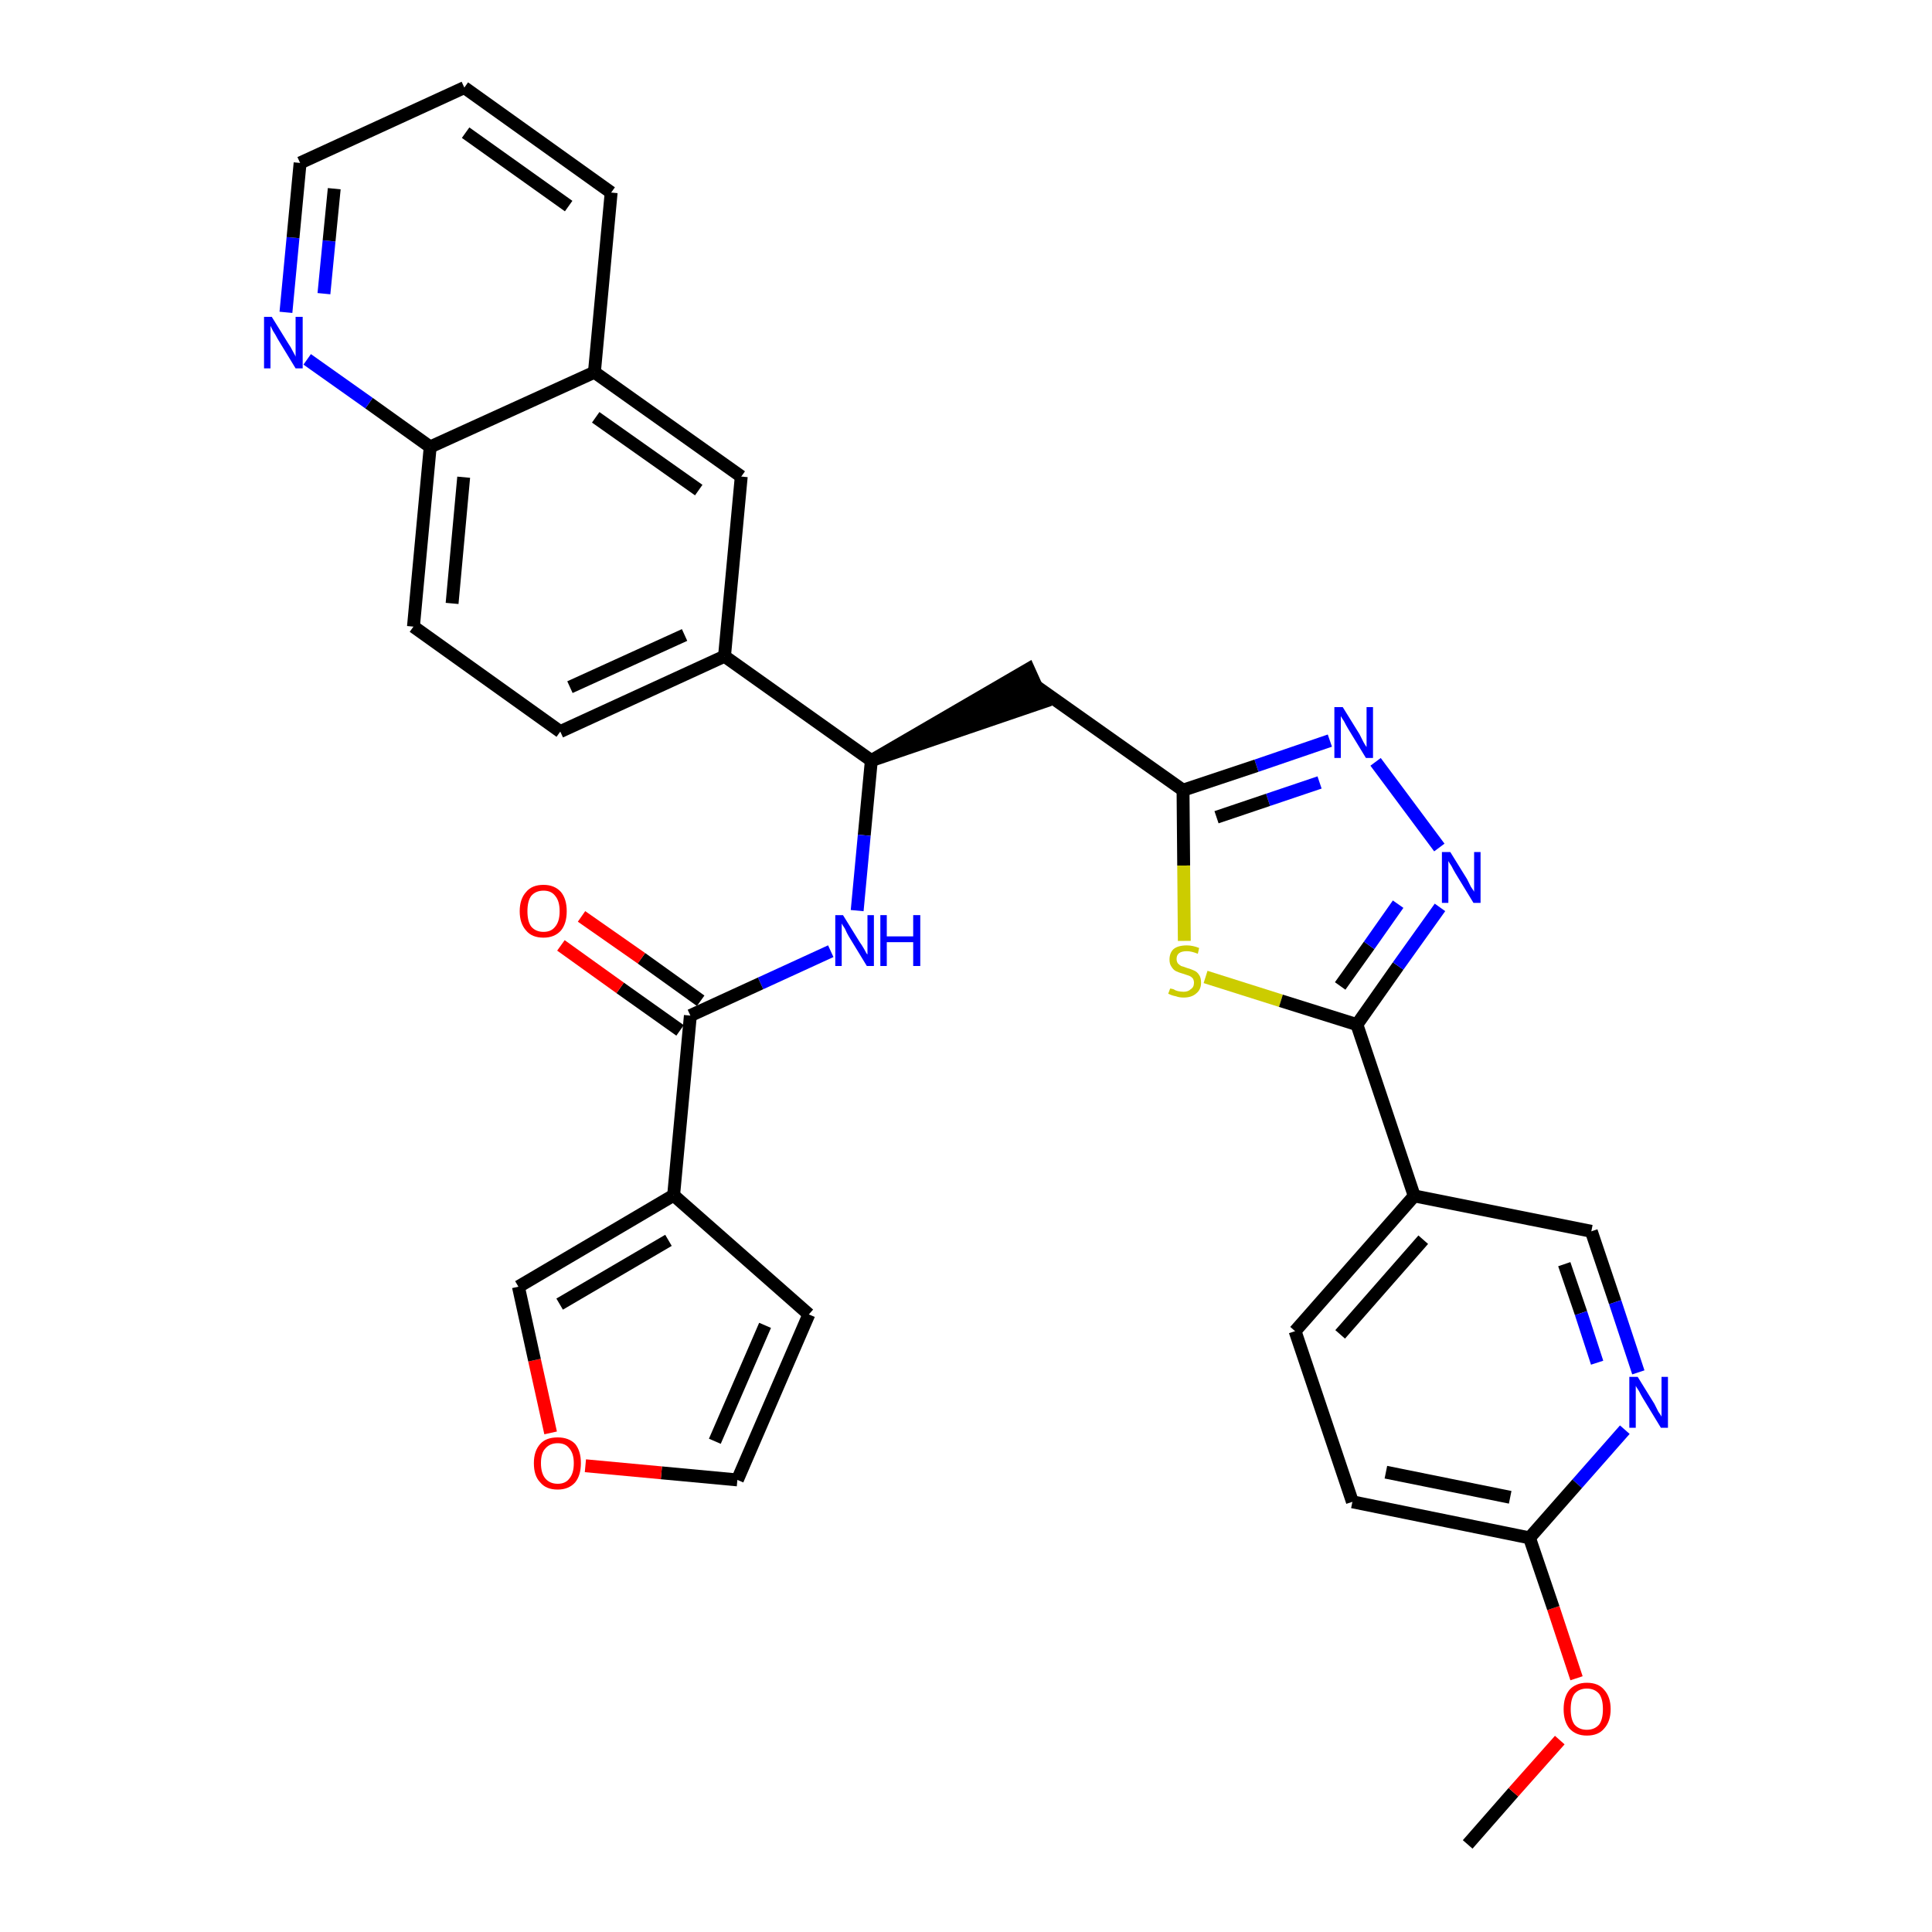 <?xml version='1.0' encoding='iso-8859-1'?>
<svg version='1.1' baseProfile='full'
              xmlns='http://www.w3.org/2000/svg'
                      xmlns:rdkit='http://www.rdkit.org/xml'
                      xmlns:xlink='http://www.w3.org/1999/xlink'
                  xml:space='preserve'
width='300px' height='300px' viewBox='0 0 300 300'>
<!-- END OF HEADER -->
<path class='bond-0 atom-0 atom-1' d='M 227.9,286.4 L 235.0,278.3' style='fill:none;fill-rule:evenodd;stroke:#000000;stroke-width:2.0px;stroke-linecap:butt;stroke-linejoin:miter;stroke-opacity:1' />
<path class='bond-0 atom-0 atom-1' d='M 235.0,278.3 L 242.2,270.2' style='fill:none;fill-rule:evenodd;stroke:#FF0000;stroke-width:2.0px;stroke-linecap:butt;stroke-linejoin:miter;stroke-opacity:1' />
<path class='bond-1 atom-1 atom-2' d='M 244.8,260.6 L 241.2,249.7' style='fill:none;fill-rule:evenodd;stroke:#FF0000;stroke-width:2.0px;stroke-linecap:butt;stroke-linejoin:miter;stroke-opacity:1' />
<path class='bond-1 atom-1 atom-2' d='M 241.2,249.7 L 237.5,238.8' style='fill:none;fill-rule:evenodd;stroke:#000000;stroke-width:2.0px;stroke-linecap:butt;stroke-linejoin:miter;stroke-opacity:1' />
<path class='bond-2 atom-2 atom-3' d='M 237.5,238.8 L 210.0,233.2' style='fill:none;fill-rule:evenodd;stroke:#000000;stroke-width:2.0px;stroke-linecap:butt;stroke-linejoin:miter;stroke-opacity:1' />
<path class='bond-2 atom-2 atom-3' d='M 234.5,232.5 L 215.2,228.6' style='fill:none;fill-rule:evenodd;stroke:#000000;stroke-width:2.0px;stroke-linecap:butt;stroke-linejoin:miter;stroke-opacity:1' />
<path class='bond-32 atom-32 atom-2' d='M 252.3,222.0 L 244.9,230.4' style='fill:none;fill-rule:evenodd;stroke:#0000FF;stroke-width:2.0px;stroke-linecap:butt;stroke-linejoin:miter;stroke-opacity:1' />
<path class='bond-32 atom-32 atom-2' d='M 244.9,230.4 L 237.5,238.8' style='fill:none;fill-rule:evenodd;stroke:#000000;stroke-width:2.0px;stroke-linecap:butt;stroke-linejoin:miter;stroke-opacity:1' />
<path class='bond-3 atom-3 atom-4' d='M 210.0,233.2 L 201.1,206.7' style='fill:none;fill-rule:evenodd;stroke:#000000;stroke-width:2.0px;stroke-linecap:butt;stroke-linejoin:miter;stroke-opacity:1' />
<path class='bond-4 atom-4 atom-5' d='M 201.1,206.7 L 219.6,185.7' style='fill:none;fill-rule:evenodd;stroke:#000000;stroke-width:2.0px;stroke-linecap:butt;stroke-linejoin:miter;stroke-opacity:1' />
<path class='bond-4 atom-4 atom-5' d='M 208.1,207.2 L 221.0,192.5' style='fill:none;fill-rule:evenodd;stroke:#000000;stroke-width:2.0px;stroke-linecap:butt;stroke-linejoin:miter;stroke-opacity:1' />
<path class='bond-5 atom-5 atom-6' d='M 219.6,185.7 L 210.7,159.1' style='fill:none;fill-rule:evenodd;stroke:#000000;stroke-width:2.0px;stroke-linecap:butt;stroke-linejoin:miter;stroke-opacity:1' />
<path class='bond-30 atom-5 atom-31' d='M 219.6,185.7 L 247.1,191.2' style='fill:none;fill-rule:evenodd;stroke:#000000;stroke-width:2.0px;stroke-linecap:butt;stroke-linejoin:miter;stroke-opacity:1' />
<path class='bond-6 atom-6 atom-7' d='M 210.7,159.1 L 217.1,150.0' style='fill:none;fill-rule:evenodd;stroke:#000000;stroke-width:2.0px;stroke-linecap:butt;stroke-linejoin:miter;stroke-opacity:1' />
<path class='bond-6 atom-6 atom-7' d='M 217.1,150.0 L 223.6,140.9' style='fill:none;fill-rule:evenodd;stroke:#0000FF;stroke-width:2.0px;stroke-linecap:butt;stroke-linejoin:miter;stroke-opacity:1' />
<path class='bond-6 atom-6 atom-7' d='M 208.1,153.1 L 212.6,146.8' style='fill:none;fill-rule:evenodd;stroke:#000000;stroke-width:2.0px;stroke-linecap:butt;stroke-linejoin:miter;stroke-opacity:1' />
<path class='bond-6 atom-6 atom-7' d='M 212.6,146.8 L 217.1,140.4' style='fill:none;fill-rule:evenodd;stroke:#0000FF;stroke-width:2.0px;stroke-linecap:butt;stroke-linejoin:miter;stroke-opacity:1' />
<path class='bond-33 atom-30 atom-6' d='M 187.2,151.7 L 198.9,155.4' style='fill:none;fill-rule:evenodd;stroke:#CCCC00;stroke-width:2.0px;stroke-linecap:butt;stroke-linejoin:miter;stroke-opacity:1' />
<path class='bond-33 atom-30 atom-6' d='M 198.9,155.4 L 210.7,159.1' style='fill:none;fill-rule:evenodd;stroke:#000000;stroke-width:2.0px;stroke-linecap:butt;stroke-linejoin:miter;stroke-opacity:1' />
<path class='bond-7 atom-7 atom-8' d='M 223.5,131.6 L 213.6,118.3' style='fill:none;fill-rule:evenodd;stroke:#0000FF;stroke-width:2.0px;stroke-linecap:butt;stroke-linejoin:miter;stroke-opacity:1' />
<path class='bond-8 atom-8 atom-9' d='M 206.5,115.0 L 195.1,118.9' style='fill:none;fill-rule:evenodd;stroke:#0000FF;stroke-width:2.0px;stroke-linecap:butt;stroke-linejoin:miter;stroke-opacity:1' />
<path class='bond-8 atom-8 atom-9' d='M 195.1,118.9 L 183.7,122.7' style='fill:none;fill-rule:evenodd;stroke:#000000;stroke-width:2.0px;stroke-linecap:butt;stroke-linejoin:miter;stroke-opacity:1' />
<path class='bond-8 atom-8 atom-9' d='M 204.9,121.5 L 196.9,124.2' style='fill:none;fill-rule:evenodd;stroke:#0000FF;stroke-width:2.0px;stroke-linecap:butt;stroke-linejoin:miter;stroke-opacity:1' />
<path class='bond-8 atom-8 atom-9' d='M 196.9,124.2 L 188.9,126.9' style='fill:none;fill-rule:evenodd;stroke:#000000;stroke-width:2.0px;stroke-linecap:butt;stroke-linejoin:miter;stroke-opacity:1' />
<path class='bond-9 atom-9 atom-10' d='M 183.7,122.7 L 160.8,106.5' style='fill:none;fill-rule:evenodd;stroke:#000000;stroke-width:2.0px;stroke-linecap:butt;stroke-linejoin:miter;stroke-opacity:1' />
<path class='bond-29 atom-9 atom-30' d='M 183.7,122.7 L 183.8,134.4' style='fill:none;fill-rule:evenodd;stroke:#000000;stroke-width:2.0px;stroke-linecap:butt;stroke-linejoin:miter;stroke-opacity:1' />
<path class='bond-29 atom-9 atom-30' d='M 183.8,134.4 L 183.9,146.1' style='fill:none;fill-rule:evenodd;stroke:#CCCC00;stroke-width:2.0px;stroke-linecap:butt;stroke-linejoin:miter;stroke-opacity:1' />
<path class='bond-10 atom-11 atom-10' d='M 135.3,118.1 L 162.0,109.0 L 159.7,103.9 Z' style='fill:#000000;fill-rule:evenodd;fill-opacity:1;stroke:#000000;stroke-width:2.0px;stroke-linecap:butt;stroke-linejoin:miter;stroke-opacity:1;' />
<path class='bond-11 atom-11 atom-12' d='M 135.3,118.1 L 134.2,129.7' style='fill:none;fill-rule:evenodd;stroke:#000000;stroke-width:2.0px;stroke-linecap:butt;stroke-linejoin:miter;stroke-opacity:1' />
<path class='bond-11 atom-11 atom-12' d='M 134.2,129.7 L 133.1,141.4' style='fill:none;fill-rule:evenodd;stroke:#0000FF;stroke-width:2.0px;stroke-linecap:butt;stroke-linejoin:miter;stroke-opacity:1' />
<path class='bond-19 atom-11 atom-20' d='M 135.3,118.1 L 112.5,101.9' style='fill:none;fill-rule:evenodd;stroke:#000000;stroke-width:2.0px;stroke-linecap:butt;stroke-linejoin:miter;stroke-opacity:1' />
<path class='bond-12 atom-12 atom-13' d='M 129.0,147.7 L 118.1,152.7' style='fill:none;fill-rule:evenodd;stroke:#0000FF;stroke-width:2.0px;stroke-linecap:butt;stroke-linejoin:miter;stroke-opacity:1' />
<path class='bond-12 atom-12 atom-13' d='M 118.1,152.7 L 107.2,157.7' style='fill:none;fill-rule:evenodd;stroke:#000000;stroke-width:2.0px;stroke-linecap:butt;stroke-linejoin:miter;stroke-opacity:1' />
<path class='bond-13 atom-13 atom-14' d='M 108.8,155.4 L 99.6,148.8' style='fill:none;fill-rule:evenodd;stroke:#000000;stroke-width:2.0px;stroke-linecap:butt;stroke-linejoin:miter;stroke-opacity:1' />
<path class='bond-13 atom-13 atom-14' d='M 99.6,148.8 L 90.3,142.3' style='fill:none;fill-rule:evenodd;stroke:#FF0000;stroke-width:2.0px;stroke-linecap:butt;stroke-linejoin:miter;stroke-opacity:1' />
<path class='bond-13 atom-13 atom-14' d='M 105.6,160.0 L 96.3,153.4' style='fill:none;fill-rule:evenodd;stroke:#000000;stroke-width:2.0px;stroke-linecap:butt;stroke-linejoin:miter;stroke-opacity:1' />
<path class='bond-13 atom-13 atom-14' d='M 96.3,153.4 L 87.1,146.8' style='fill:none;fill-rule:evenodd;stroke:#FF0000;stroke-width:2.0px;stroke-linecap:butt;stroke-linejoin:miter;stroke-opacity:1' />
<path class='bond-14 atom-13 atom-15' d='M 107.2,157.7 L 104.6,185.6' style='fill:none;fill-rule:evenodd;stroke:#000000;stroke-width:2.0px;stroke-linecap:butt;stroke-linejoin:miter;stroke-opacity:1' />
<path class='bond-15 atom-15 atom-16' d='M 104.6,185.6 L 125.6,204.1' style='fill:none;fill-rule:evenodd;stroke:#000000;stroke-width:2.0px;stroke-linecap:butt;stroke-linejoin:miter;stroke-opacity:1' />
<path class='bond-34 atom-19 atom-15' d='M 80.5,199.8 L 104.6,185.6' style='fill:none;fill-rule:evenodd;stroke:#000000;stroke-width:2.0px;stroke-linecap:butt;stroke-linejoin:miter;stroke-opacity:1' />
<path class='bond-34 atom-19 atom-15' d='M 86.9,202.5 L 103.8,192.6' style='fill:none;fill-rule:evenodd;stroke:#000000;stroke-width:2.0px;stroke-linecap:butt;stroke-linejoin:miter;stroke-opacity:1' />
<path class='bond-16 atom-16 atom-17' d='M 125.6,204.1 L 114.5,229.8' style='fill:none;fill-rule:evenodd;stroke:#000000;stroke-width:2.0px;stroke-linecap:butt;stroke-linejoin:miter;stroke-opacity:1' />
<path class='bond-16 atom-16 atom-17' d='M 118.8,205.8 L 111.0,223.8' style='fill:none;fill-rule:evenodd;stroke:#000000;stroke-width:2.0px;stroke-linecap:butt;stroke-linejoin:miter;stroke-opacity:1' />
<path class='bond-17 atom-17 atom-18' d='M 114.5,229.8 L 102.7,228.7' style='fill:none;fill-rule:evenodd;stroke:#000000;stroke-width:2.0px;stroke-linecap:butt;stroke-linejoin:miter;stroke-opacity:1' />
<path class='bond-17 atom-17 atom-18' d='M 102.7,228.7 L 90.9,227.6' style='fill:none;fill-rule:evenodd;stroke:#FF0000;stroke-width:2.0px;stroke-linecap:butt;stroke-linejoin:miter;stroke-opacity:1' />
<path class='bond-18 atom-18 atom-19' d='M 85.5,222.5 L 83.0,211.2' style='fill:none;fill-rule:evenodd;stroke:#FF0000;stroke-width:2.0px;stroke-linecap:butt;stroke-linejoin:miter;stroke-opacity:1' />
<path class='bond-18 atom-18 atom-19' d='M 83.0,211.2 L 80.5,199.8' style='fill:none;fill-rule:evenodd;stroke:#000000;stroke-width:2.0px;stroke-linecap:butt;stroke-linejoin:miter;stroke-opacity:1' />
<path class='bond-20 atom-20 atom-21' d='M 112.5,101.9 L 87.0,113.6' style='fill:none;fill-rule:evenodd;stroke:#000000;stroke-width:2.0px;stroke-linecap:butt;stroke-linejoin:miter;stroke-opacity:1' />
<path class='bond-20 atom-20 atom-21' d='M 106.3,98.6 L 88.5,106.7' style='fill:none;fill-rule:evenodd;stroke:#000000;stroke-width:2.0px;stroke-linecap:butt;stroke-linejoin:miter;stroke-opacity:1' />
<path class='bond-35 atom-29 atom-20' d='M 115.1,74.0 L 112.5,101.9' style='fill:none;fill-rule:evenodd;stroke:#000000;stroke-width:2.0px;stroke-linecap:butt;stroke-linejoin:miter;stroke-opacity:1' />
<path class='bond-21 atom-21 atom-22' d='M 87.0,113.6 L 64.2,97.3' style='fill:none;fill-rule:evenodd;stroke:#000000;stroke-width:2.0px;stroke-linecap:butt;stroke-linejoin:miter;stroke-opacity:1' />
<path class='bond-22 atom-22 atom-23' d='M 64.2,97.3 L 66.8,69.4' style='fill:none;fill-rule:evenodd;stroke:#000000;stroke-width:2.0px;stroke-linecap:butt;stroke-linejoin:miter;stroke-opacity:1' />
<path class='bond-22 atom-22 atom-23' d='M 70.2,93.7 L 72.0,74.1' style='fill:none;fill-rule:evenodd;stroke:#000000;stroke-width:2.0px;stroke-linecap:butt;stroke-linejoin:miter;stroke-opacity:1' />
<path class='bond-23 atom-23 atom-24' d='M 66.8,69.4 L 57.3,62.6' style='fill:none;fill-rule:evenodd;stroke:#000000;stroke-width:2.0px;stroke-linecap:butt;stroke-linejoin:miter;stroke-opacity:1' />
<path class='bond-23 atom-23 atom-24' d='M 57.3,62.6 L 47.7,55.8' style='fill:none;fill-rule:evenodd;stroke:#0000FF;stroke-width:2.0px;stroke-linecap:butt;stroke-linejoin:miter;stroke-opacity:1' />
<path class='bond-36 atom-28 atom-23' d='M 92.3,57.8 L 66.8,69.4' style='fill:none;fill-rule:evenodd;stroke:#000000;stroke-width:2.0px;stroke-linecap:butt;stroke-linejoin:miter;stroke-opacity:1' />
<path class='bond-24 atom-24 atom-25' d='M 44.4,48.5 L 45.5,36.9' style='fill:none;fill-rule:evenodd;stroke:#0000FF;stroke-width:2.0px;stroke-linecap:butt;stroke-linejoin:miter;stroke-opacity:1' />
<path class='bond-24 atom-24 atom-25' d='M 45.5,36.9 L 46.6,25.3' style='fill:none;fill-rule:evenodd;stroke:#000000;stroke-width:2.0px;stroke-linecap:butt;stroke-linejoin:miter;stroke-opacity:1' />
<path class='bond-24 atom-24 atom-25' d='M 50.3,45.6 L 51.1,37.4' style='fill:none;fill-rule:evenodd;stroke:#0000FF;stroke-width:2.0px;stroke-linecap:butt;stroke-linejoin:miter;stroke-opacity:1' />
<path class='bond-24 atom-24 atom-25' d='M 51.1,37.4 L 51.9,29.3' style='fill:none;fill-rule:evenodd;stroke:#000000;stroke-width:2.0px;stroke-linecap:butt;stroke-linejoin:miter;stroke-opacity:1' />
<path class='bond-25 atom-25 atom-26' d='M 46.6,25.3 L 72.1,13.6' style='fill:none;fill-rule:evenodd;stroke:#000000;stroke-width:2.0px;stroke-linecap:butt;stroke-linejoin:miter;stroke-opacity:1' />
<path class='bond-26 atom-26 atom-27' d='M 72.1,13.6 L 94.9,29.9' style='fill:none;fill-rule:evenodd;stroke:#000000;stroke-width:2.0px;stroke-linecap:butt;stroke-linejoin:miter;stroke-opacity:1' />
<path class='bond-26 atom-26 atom-27' d='M 72.3,20.6 L 88.3,32.0' style='fill:none;fill-rule:evenodd;stroke:#000000;stroke-width:2.0px;stroke-linecap:butt;stroke-linejoin:miter;stroke-opacity:1' />
<path class='bond-27 atom-27 atom-28' d='M 94.9,29.9 L 92.3,57.8' style='fill:none;fill-rule:evenodd;stroke:#000000;stroke-width:2.0px;stroke-linecap:butt;stroke-linejoin:miter;stroke-opacity:1' />
<path class='bond-28 atom-28 atom-29' d='M 92.3,57.8 L 115.1,74.0' style='fill:none;fill-rule:evenodd;stroke:#000000;stroke-width:2.0px;stroke-linecap:butt;stroke-linejoin:miter;stroke-opacity:1' />
<path class='bond-28 atom-28 atom-29' d='M 92.5,64.8 L 108.5,76.1' style='fill:none;fill-rule:evenodd;stroke:#000000;stroke-width:2.0px;stroke-linecap:butt;stroke-linejoin:miter;stroke-opacity:1' />
<path class='bond-31 atom-31 atom-32' d='M 247.1,191.2 L 250.8,202.2' style='fill:none;fill-rule:evenodd;stroke:#000000;stroke-width:2.0px;stroke-linecap:butt;stroke-linejoin:miter;stroke-opacity:1' />
<path class='bond-31 atom-31 atom-32' d='M 250.8,202.2 L 254.4,213.1' style='fill:none;fill-rule:evenodd;stroke:#0000FF;stroke-width:2.0px;stroke-linecap:butt;stroke-linejoin:miter;stroke-opacity:1' />
<path class='bond-31 atom-31 atom-32' d='M 242.9,196.3 L 245.5,203.9' style='fill:none;fill-rule:evenodd;stroke:#000000;stroke-width:2.0px;stroke-linecap:butt;stroke-linejoin:miter;stroke-opacity:1' />
<path class='bond-31 atom-31 atom-32' d='M 245.5,203.9 L 248.0,211.6' style='fill:none;fill-rule:evenodd;stroke:#0000FF;stroke-width:2.0px;stroke-linecap:butt;stroke-linejoin:miter;stroke-opacity:1' />
<path  class='atom-1' d='M 242.8 265.4
Q 242.8 263.5, 243.7 262.4
Q 244.7 261.3, 246.4 261.3
Q 248.2 261.3, 249.1 262.4
Q 250.1 263.5, 250.1 265.4
Q 250.1 267.3, 249.1 268.4
Q 248.2 269.5, 246.4 269.5
Q 244.7 269.5, 243.7 268.4
Q 242.8 267.3, 242.8 265.4
M 246.4 268.6
Q 247.6 268.6, 248.3 267.8
Q 248.9 267.0, 248.9 265.4
Q 248.9 263.8, 248.3 263.0
Q 247.6 262.2, 246.4 262.2
Q 245.2 262.2, 244.5 263.0
Q 243.9 263.8, 243.9 265.4
Q 243.9 267.0, 244.5 267.8
Q 245.2 268.6, 246.4 268.6
' fill='#FF0000'/>
<path  class='atom-7' d='M 225.2 132.3
L 227.8 136.5
Q 228.0 136.9, 228.4 137.7
Q 228.9 138.4, 228.9 138.5
L 228.9 132.3
L 229.9 132.3
L 229.9 140.2
L 228.8 140.2
L 226.0 135.6
Q 225.7 135.1, 225.4 134.5
Q 225.0 133.9, 224.9 133.7
L 224.9 140.2
L 223.9 140.2
L 223.9 132.3
L 225.2 132.3
' fill='#0000FF'/>
<path  class='atom-8' d='M 208.5 109.8
L 211.1 114.0
Q 211.3 114.4, 211.7 115.2
Q 212.1 115.9, 212.2 116.0
L 212.2 109.8
L 213.2 109.8
L 213.2 117.7
L 212.1 117.7
L 209.3 113.1
Q 209.0 112.6, 208.7 112.0
Q 208.3 111.4, 208.2 111.2
L 208.2 117.7
L 207.2 117.7
L 207.2 109.8
L 208.5 109.8
' fill='#0000FF'/>
<path  class='atom-12' d='M 130.9 142.1
L 133.5 146.3
Q 133.8 146.7, 134.2 147.4
Q 134.6 148.2, 134.7 148.2
L 134.7 142.1
L 135.7 142.1
L 135.7 150.0
L 134.6 150.0
L 131.8 145.4
Q 131.5 144.9, 131.2 144.2
Q 130.8 143.6, 130.7 143.4
L 130.7 150.0
L 129.7 150.0
L 129.7 142.1
L 130.9 142.1
' fill='#0000FF'/>
<path  class='atom-12' d='M 136.7 142.1
L 137.7 142.1
L 137.7 145.4
L 141.8 145.4
L 141.8 142.1
L 142.9 142.1
L 142.9 150.0
L 141.8 150.0
L 141.8 146.3
L 137.7 146.3
L 137.7 150.0
L 136.7 150.0
L 136.7 142.1
' fill='#0000FF'/>
<path  class='atom-14' d='M 80.7 141.5
Q 80.7 139.6, 81.7 138.5
Q 82.6 137.4, 84.4 137.4
Q 86.1 137.4, 87.1 138.5
Q 88.0 139.6, 88.0 141.5
Q 88.0 143.4, 87.1 144.5
Q 86.1 145.6, 84.4 145.6
Q 82.6 145.6, 81.7 144.5
Q 80.7 143.4, 80.7 141.5
M 84.4 144.7
Q 85.6 144.7, 86.2 143.9
Q 86.9 143.1, 86.9 141.5
Q 86.9 139.9, 86.2 139.1
Q 85.6 138.3, 84.4 138.3
Q 83.2 138.3, 82.5 139.1
Q 81.9 139.9, 81.9 141.5
Q 81.9 143.1, 82.5 143.9
Q 83.2 144.7, 84.4 144.7
' fill='#FF0000'/>
<path  class='atom-18' d='M 82.9 227.2
Q 82.9 225.3, 83.9 224.2
Q 84.8 223.2, 86.6 223.2
Q 88.3 223.2, 89.3 224.2
Q 90.2 225.3, 90.2 227.2
Q 90.2 229.1, 89.3 230.2
Q 88.3 231.3, 86.6 231.3
Q 84.8 231.3, 83.9 230.2
Q 82.9 229.2, 82.9 227.2
M 86.6 230.4
Q 87.8 230.4, 88.4 229.6
Q 89.1 228.8, 89.1 227.2
Q 89.1 225.7, 88.4 224.9
Q 87.8 224.1, 86.6 224.1
Q 85.4 224.1, 84.7 224.9
Q 84.0 225.6, 84.0 227.2
Q 84.0 228.8, 84.7 229.6
Q 85.4 230.4, 86.6 230.4
' fill='#FF0000'/>
<path  class='atom-24' d='M 42.2 49.2
L 44.8 53.4
Q 45.1 53.8, 45.5 54.6
Q 45.9 55.3, 45.9 55.4
L 45.9 49.2
L 47.0 49.2
L 47.0 57.2
L 45.9 57.2
L 43.1 52.6
Q 42.8 52.0, 42.4 51.4
Q 42.1 50.8, 42.0 50.6
L 42.0 57.2
L 41.0 57.2
L 41.0 49.2
L 42.2 49.2
' fill='#0000FF'/>
<path  class='atom-30' d='M 181.7 153.5
Q 181.8 153.5, 182.2 153.6
Q 182.5 153.8, 182.9 153.9
Q 183.4 154.0, 183.8 154.0
Q 184.5 154.0, 184.9 153.6
Q 185.4 153.3, 185.4 152.6
Q 185.4 152.2, 185.2 151.9
Q 184.9 151.6, 184.6 151.5
Q 184.3 151.4, 183.7 151.2
Q 183.0 151.0, 182.6 150.8
Q 182.2 150.6, 181.9 150.1
Q 181.6 149.7, 181.6 149.0
Q 181.6 148.0, 182.2 147.4
Q 182.9 146.8, 184.3 146.8
Q 185.2 146.8, 186.2 147.2
L 186.0 148.1
Q 185.0 147.7, 184.3 147.7
Q 183.5 147.7, 183.1 148.0
Q 182.7 148.3, 182.7 148.9
Q 182.7 149.3, 182.9 149.6
Q 183.1 149.8, 183.4 150.0
Q 183.8 150.1, 184.3 150.3
Q 185.0 150.5, 185.4 150.7
Q 185.9 150.9, 186.2 151.4
Q 186.5 151.8, 186.5 152.6
Q 186.5 153.7, 185.7 154.3
Q 185.0 154.9, 183.8 154.9
Q 183.1 154.9, 182.6 154.7
Q 182.0 154.6, 181.4 154.3
L 181.7 153.5
' fill='#CCCC00'/>
<path  class='atom-32' d='M 254.3 213.8
L 256.9 218.0
Q 257.1 218.4, 257.5 219.2
Q 258.0 219.9, 258.0 220.0
L 258.0 213.8
L 259.0 213.8
L 259.0 221.7
L 257.9 221.7
L 255.1 217.1
Q 254.8 216.6, 254.5 216.0
Q 254.1 215.4, 254.0 215.2
L 254.0 221.7
L 253.0 221.7
L 253.0 213.8
L 254.3 213.8
' fill='#0000FF'/>
</svg>

